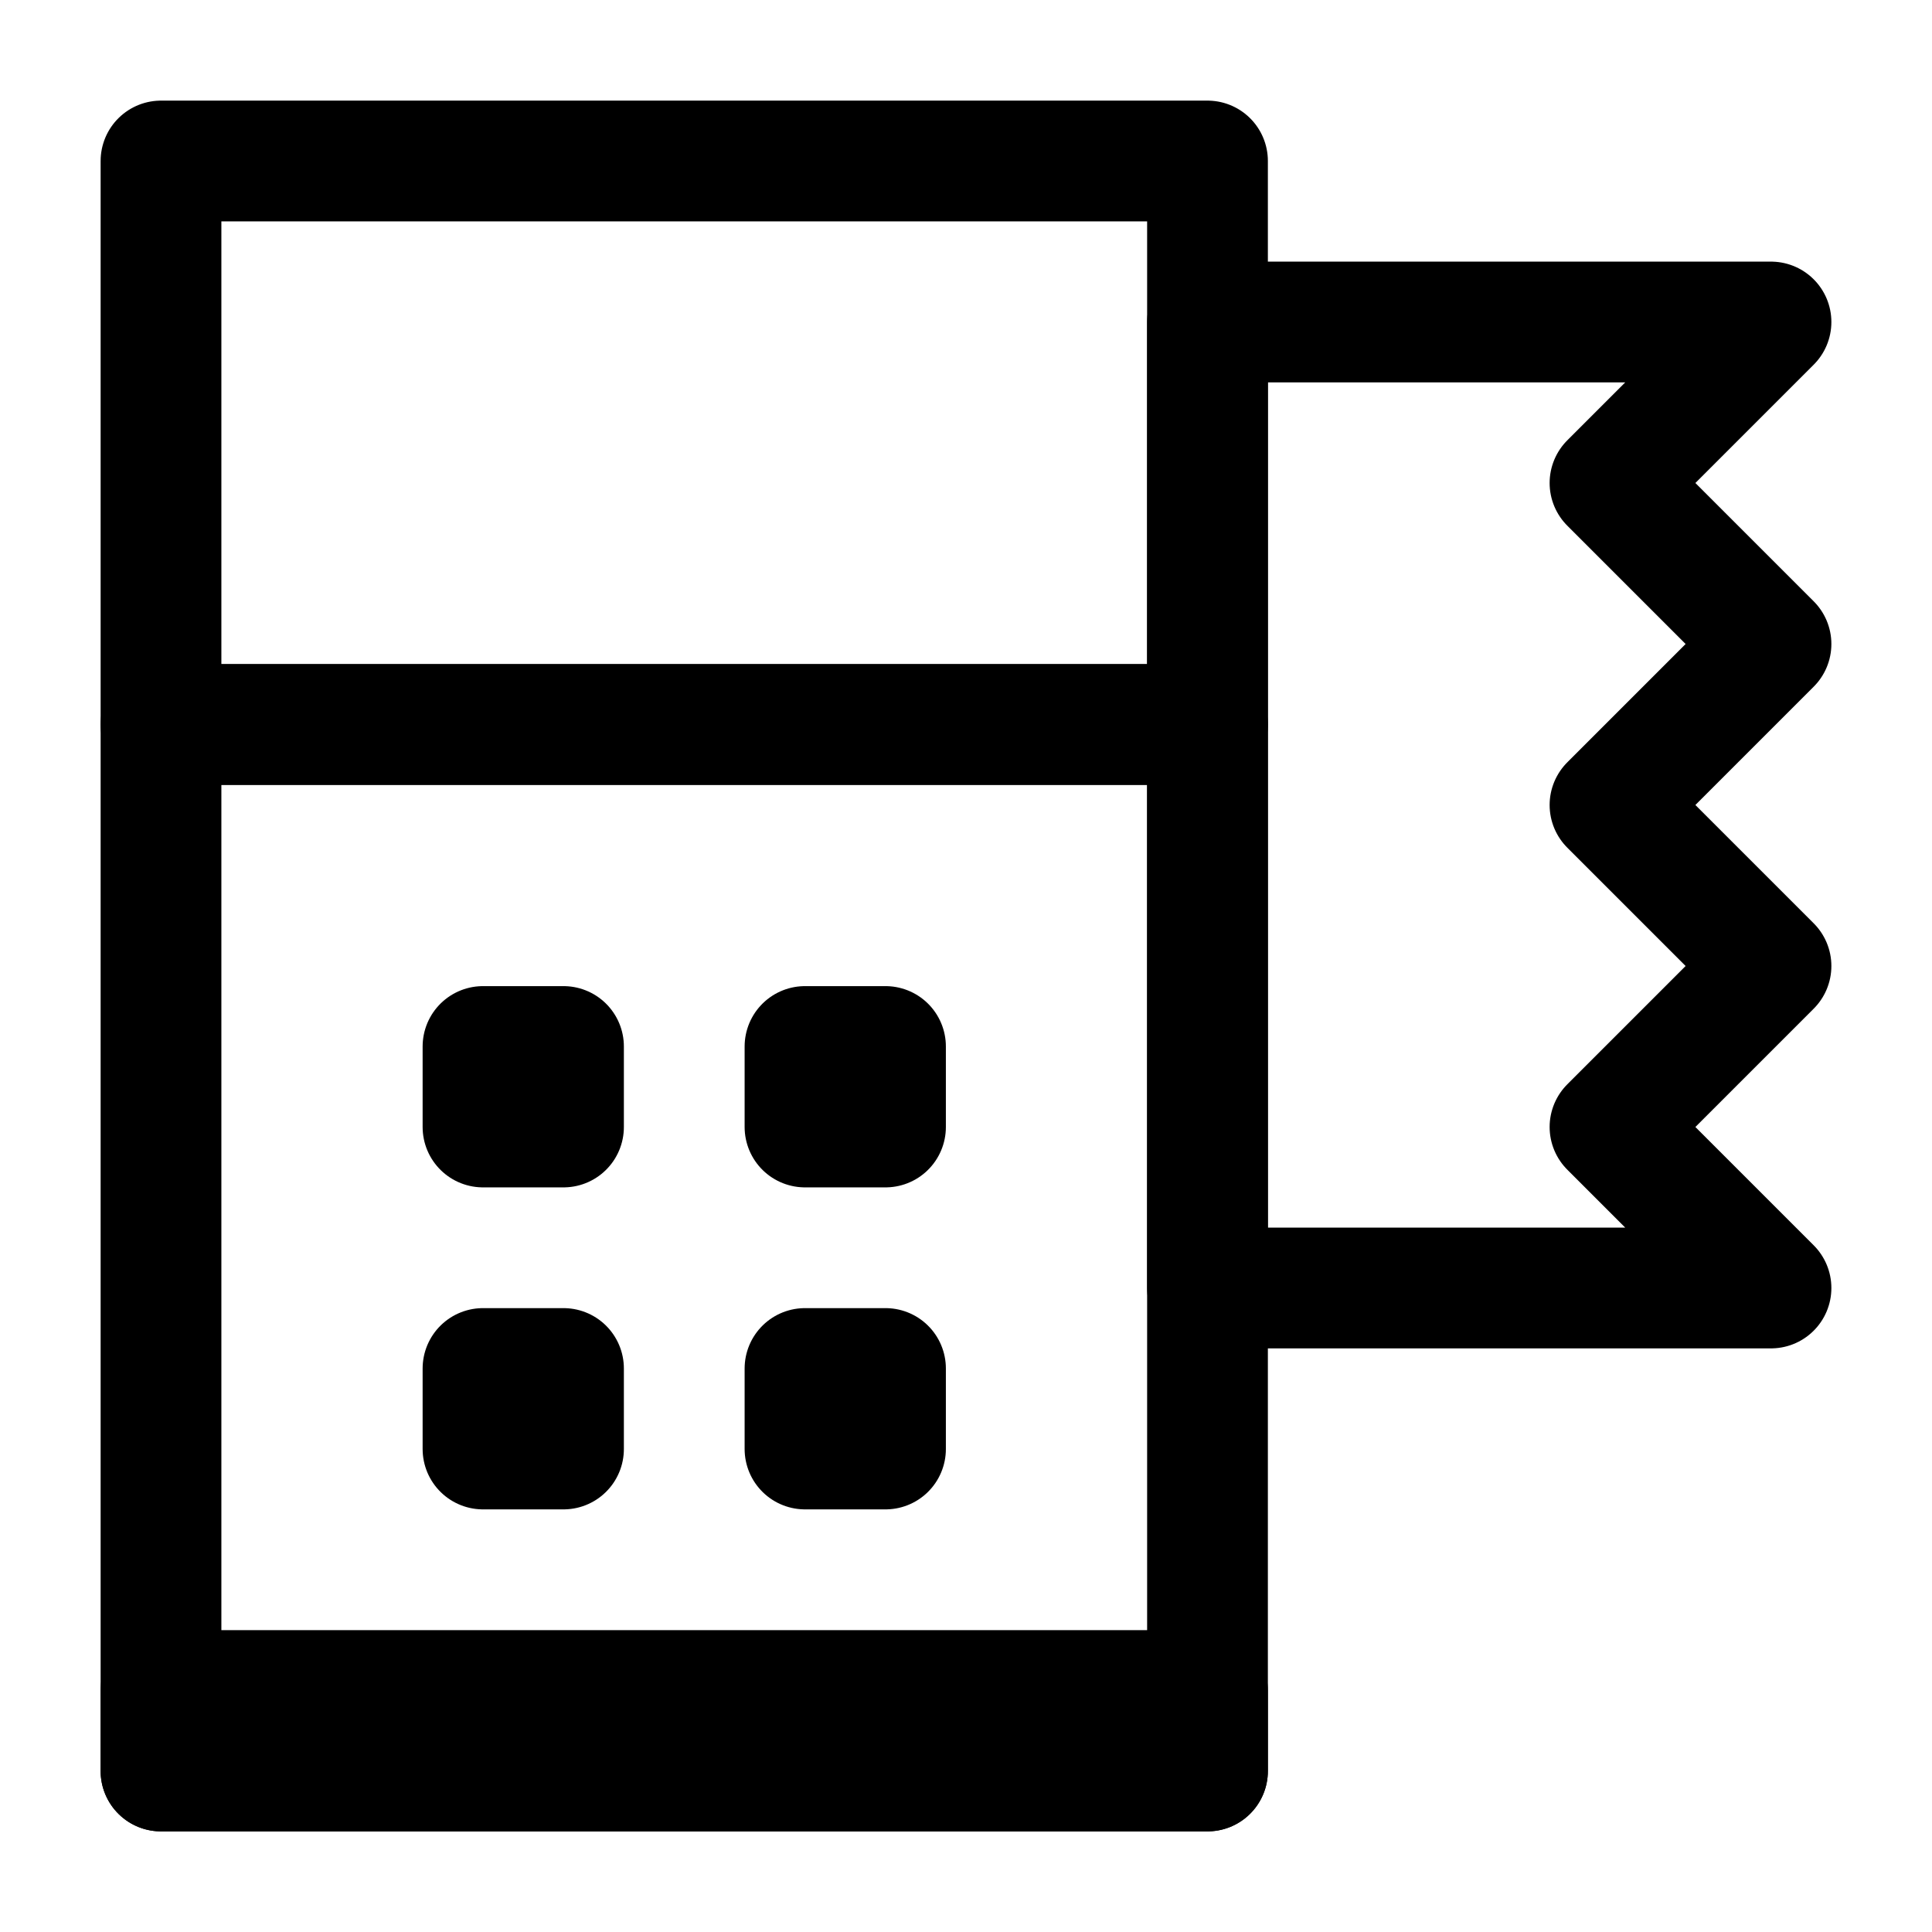 <svg width="24" height="24" viewBox="0 0 24 24" fill="none" xmlns="http://www.w3.org/2000/svg">
<path d="M22 16H15V4H22L20 6L22 8L20 10L22 12L20 14L22 16Z" stroke="black" stroke-width="1.5" stroke-linecap="round" stroke-linejoin="round"/>
<path d="M15 9H2V22H15V9Z" stroke="black" stroke-width="1.5" stroke-miterlimit="10" stroke-linecap="round" stroke-linejoin="round"/>
<path d="M15 2H2V9H15V2Z" stroke="black" stroke-width="1.5" stroke-miterlimit="10" stroke-linecap="round" stroke-linejoin="round"/>
<path d="M15 21H2V22H15V21Z" stroke="black" stroke-width="1.5" stroke-miterlimit="10" stroke-linecap="round" stroke-linejoin="round"/>
<path d="M7 13H6V14H7V13Z" stroke="black" stroke-width="1.5" stroke-miterlimit="10" stroke-linecap="round" stroke-linejoin="round"/>
<path d="M11 13H10V14H11V13Z" stroke="black" stroke-width="1.5" stroke-miterlimit="10" stroke-linecap="round" stroke-linejoin="round"/>
<path d="M7 17H6V18H7V17Z" stroke="black" stroke-width="1.5" stroke-miterlimit="10" stroke-linecap="round" stroke-linejoin="round"/>
<path d="M11 17H10V18H11V17Z" stroke="black" stroke-width="1.5" stroke-miterlimit="10" stroke-linecap="round" stroke-linejoin="round"/>
</svg>
